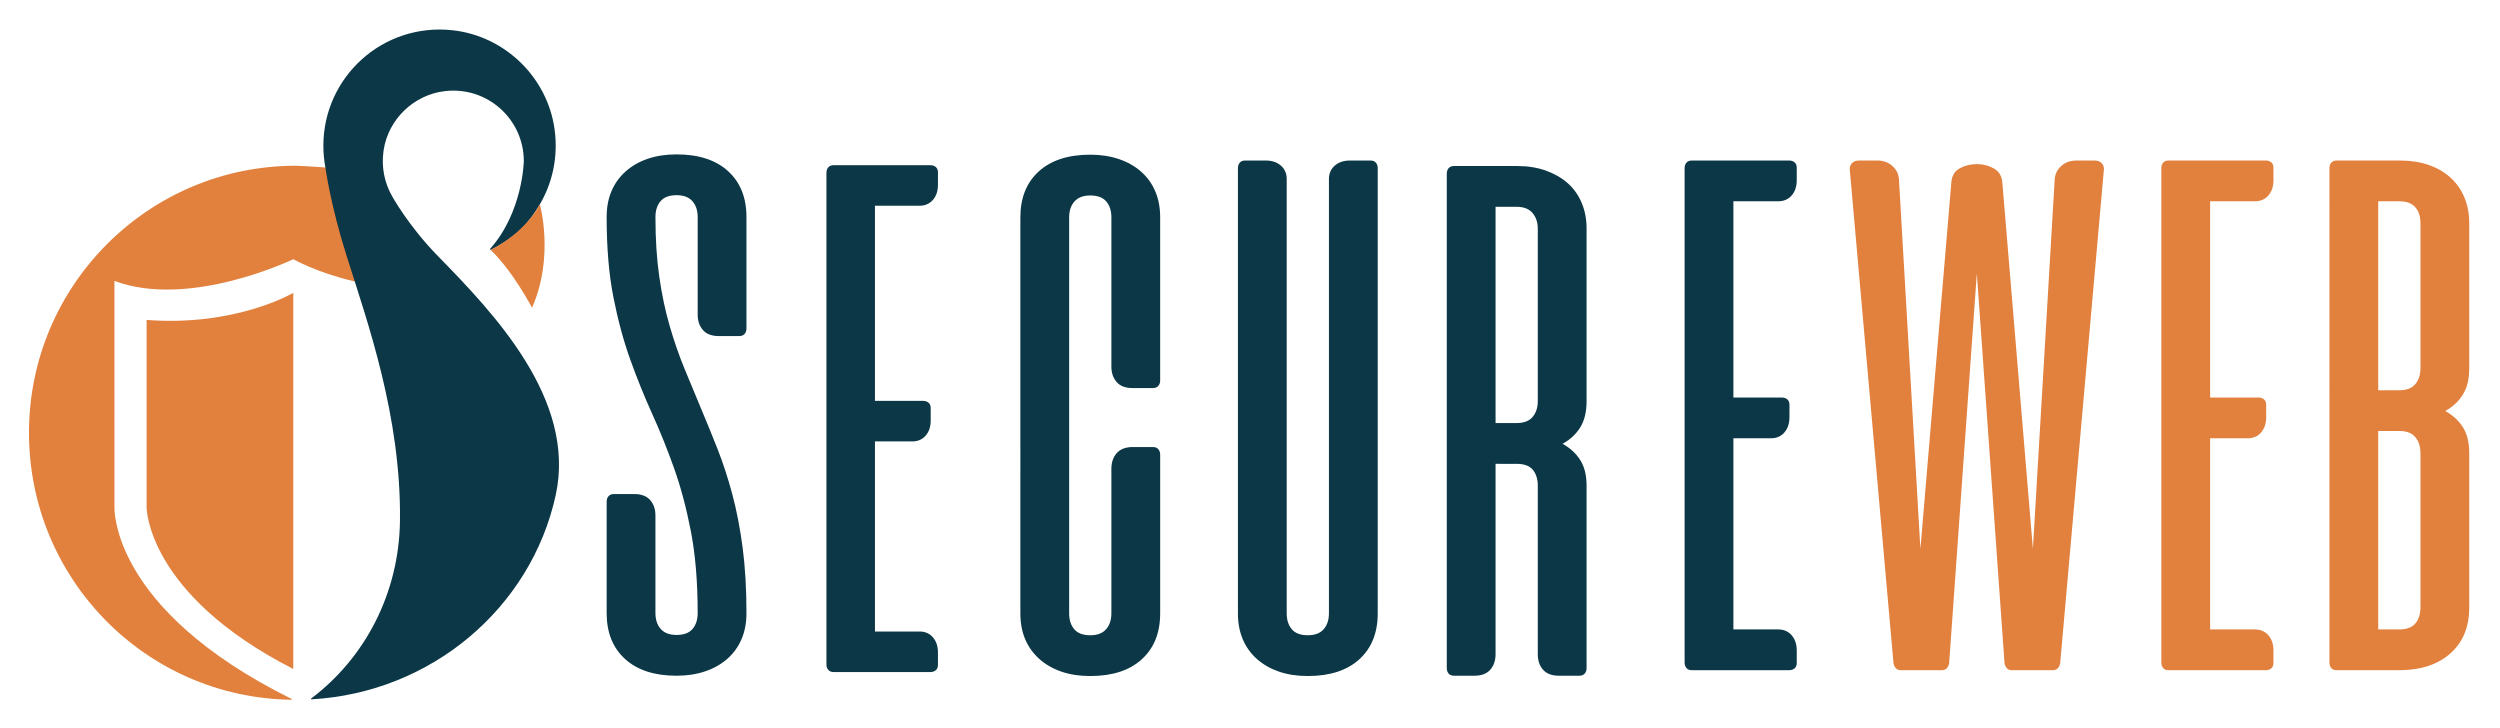 <?xml version="1.0" encoding="UTF-8" standalone="no"?>
<svg
   xmlns:dc="http://purl.org/dc/elements/1.1/"
   xmlns:cc="http://creativecommons.org/ns#"
   xmlns:rdf="http://www.w3.org/1999/02/22-rdf-syntax-ns#"
   xmlns:svg="http://www.w3.org/2000/svg"
   xmlns="http://www.w3.org/2000/svg"
   viewBox="0 0 862.09 251.172"
   height="251.172"
   width="862.09"
   xml:space="preserve"
   id="svg3986"
   version="1.1"><defs
     id="defs3990"><clipPath
       id="clipPath4002"
       clipPathUnits="userSpaceOnUse"><path
         id="path4000"
         d="M 0,566.929 H 566.929 V 0 H 0 Z" /></clipPath></defs><g
     transform="matrix(1.333,0,0,-1.333,-4.289,750.775)"
     id="g3994"><g
       transform="matrix(0.999,0,0,0.999,-26.32,24.227)"
       id="g3996"><g
         transform="translate(141.732,225.811)"
         clip-path="url(#clipPath4002)"
         id="g3998"><g
           transform="translate(64.759,198.735)"
           id="g4004"><path
             id="path4006"
             style="fill:#0b3746;fill-opacity:1;fill-rule:nonzero;stroke:none;stroke-width:1.464"
             d="m 9.207,27.964 c -1.824,0 -3.191,0.518 -4.101,1.555 -0.912,1.038 -1.366,2.374 -1.366,4.008 v 25.266 c 0,1.697 -0.457,3.063 -1.366,4.1 -0.912,1.037 -2.28,1.555 -4.101,1.555 -1.886,0 -3.27,-0.518 -4.148,-1.555 -0.88,-1.037 -1.321,-2.403 -1.321,-4.1 0,-5.721 0.331,-10.874 0.991,-15.461 0.659,-4.589 1.555,-8.831 2.687,-12.726 1.13,-3.898 2.404,-7.575 3.819,-11.03 C 1.712,16.116 3.14,12.677 4.587,9.252 6.033,5.825 7.463,2.321 8.876,-1.262 10.29,-4.843 11.564,-8.74 12.694,-12.949 c 1.13,-4.213 2.028,-8.832 2.687,-13.859 0.66,-5.03 0.991,-10.685 0.991,-16.969 0,-2.514 -0.425,-4.76 -1.274,-6.742 -0.848,-1.978 -2.075,-3.675 -3.675,-5.09 -1.605,-1.414 -3.522,-2.498 -5.753,-3.252 -2.23,-0.756 -4.697,-1.13 -7.399,-1.13 -5.721,0 -10.168,1.447 -13.341,4.336 -3.175,2.89 -4.76,6.848 -4.76,11.878 v 28.848 c 0,0.567 0.155,1.037 0.472,1.415 0.315,0.378 0.785,0.567 1.414,0.567 h 5.279 c 1.823,0 3.189,-0.52 4.101,-1.558 0.909,-1.037 1.366,-2.372 1.366,-4.005 v -25.266 c 0,-1.697 0.455,-3.065 1.368,-4.101 0.911,-1.037 2.278,-1.555 4.101,-1.555 1.885,0 3.267,0.518 4.148,1.555 0.879,1.037 1.319,2.404 1.319,4.101 0,8.045 -0.583,15.085 -1.745,21.118 -1.163,6.033 -2.624,11.515 -4.383,16.45 -1.762,4.933 -3.646,9.617 -5.656,14.048 -2.012,4.429 -3.896,9.098 -5.658,13.998 -1.759,4.904 -3.22,10.307 -4.383,16.215 -1.163,5.908 -1.744,12.823 -1.744,20.741 0,2.514 0.425,4.762 1.272,6.74 0.849,1.98 2.075,3.677 3.677,5.091 1.603,1.414 3.503,2.498 5.703,3.251 2.199,0.756 4.681,1.133 7.449,1.133 5.718,0 10.165,-1.447 13.34,-4.337 3.173,-2.893 4.762,-6.851 4.762,-11.878 V 29.945 c 0,-0.567 -0.158,-1.037 -0.473,-1.414 -0.315,-0.378 -0.786,-0.567 -1.414,-0.567 z" /></g><g
           transform="translate(120.319,229.833)"
           id="g4008"><path
             id="path4010"
             style="fill:#0b3746;fill-opacity:1;fill-rule:nonzero;stroke:none;stroke-width:1.456"
             d="m 8.428,41.114 c 0.564,0 1.031,-0.157 1.408,-0.469 0.374,-0.315 0.562,-0.782 0.562,-1.407 v -3.187 c 0,-1.626 -0.438,-2.938 -1.313,-3.939 C 8.209,31.113 7.053,30.614 5.616,30.614 h -11.531 v -50.53 H 6.554 c 0.564,0 1.031,-0.157 1.407,-0.469 0.374,-0.313 0.562,-0.782 0.562,-1.407 v -3.189 c 0,-1.625 -0.438,-2.937 -1.312,-3.936 -0.875,-1 -2.031,-1.5 -3.468,-1.5 h -9.657 v -49.22 h 11.531 c 1.437,0 2.593,-0.501 3.468,-1.5 0.875,-1 1.313,-2.312 1.313,-3.936 v -3.189 c 0,-0.625 -0.188,-1.094 -0.562,-1.405 -0.377,-0.313 -0.845,-0.47 -1.408,-0.47 h -25.031 c -0.625,0 -1.094,0.189 -1.405,0.564 -0.315,0.376 -0.469,0.843 -0.469,1.407 V 39.145 c 0,0.562 0.154,1.031 0.469,1.407 0.312,0.374 0.78,0.562 1.405,0.562 z" /></g><g
           transform="translate(168.156,175.3)"
           id="g4012"><path
             id="path4014"
             style="fill:#0b3746;fill-opacity:1;fill-rule:nonzero;stroke:none;stroke-width:1.464"
             d="m 7.472,17.008 c 0,1.633 0.439,2.968 1.319,4.005 0.88,1.038 2.199,1.589 3.961,1.65 h 5.468 c 0.627,0 1.1,-0.187 1.414,-0.565 0.313,-0.376 0.471,-0.849 0.471,-1.414 v -41.103 c 0,-5.028 -1.587,-8.986 -4.762,-11.878 -3.173,-2.889 -7.621,-4.336 -13.338,-4.336 -2.767,0 -5.249,0.376 -7.449,1.132 -2.201,0.753 -4.1,1.838 -5.703,3.251 -1.603,1.414 -2.827,3.112 -3.678,5.091 -0.848,1.98 -1.271,4.227 -1.271,6.74 V 82.15 c 0,5.028 1.586,8.986 4.76,11.88 3.173,2.889 7.62,4.337 13.341,4.337 2.7,0 5.167,-0.378 7.399,-1.133 2.232,-0.754 4.148,-1.838 5.752,-3.252 1.602,-1.413 2.829,-3.112 3.675,-5.09 0.849,-1.98 1.274,-4.227 1.274,-6.741 V 39.918 c 0,-0.567 -0.158,-1.038 -0.471,-1.414 -0.315,-0.379 -0.788,-0.567 -1.414,-0.567 h -5.28 c -1.823,0 -3.191,0.517 -4.1,1.554 -0.912,1.037 -1.368,2.374 -1.368,4.009 V 82.15 c 0,1.697 -0.439,3.065 -1.318,4.101 -0.883,1.037 -2.264,1.555 -4.148,1.555 -1.824,0 -3.192,-0.518 -4.101,-1.555 -0.912,-1.037 -1.368,-2.404 -1.368,-4.101 V -20.42 c 0,-1.697 0.439,-3.063 1.321,-4.1 0.879,-1.037 2.261,-1.557 4.148,-1.557 1.822,0 3.189,0.52 4.1,1.557 0.909,1.037 1.366,2.403 1.366,4.1 z" /></g><g
           transform="translate(233.697,149.74)"
           id="g4016"><path
             id="path4018"
             style="fill:#0b3746;fill-opacity:1;fill-rule:nonzero;stroke:none;stroke-width:1.464"
             d="m 10.9,5.142 c 0,-5.03 -1.587,-8.988 -4.76,-11.878 -3.175,-2.889 -7.623,-4.336 -13.339,-4.336 -2.767,0 -5.249,0.376 -7.449,1.13 -2.201,0.754 -4.1,1.838 -5.703,3.252 -1.603,1.414 -2.827,3.112 -3.677,5.09 -0.849,1.981 -1.272,4.227 -1.272,6.741 V 120.439 c 0,0.565 0.155,1.037 0.471,1.414 0.313,0.376 0.785,0.565 1.413,0.565 h 5.279 c 1.636,0 2.955,-0.441 3.962,-1.322 1.003,-0.879 1.507,-2.041 1.507,-3.486 V 5.142 c 0,-1.697 0.439,-3.065 1.321,-4.101 0.879,-1.037 2.262,-1.555 4.148,-1.555 1.822,0 3.189,0.518 4.1,1.555 0.909,1.037 1.366,2.404 1.366,4.101 V 117.61 c 0,1.445 0.504,2.608 1.51,3.486 1.004,0.881 2.324,1.322 3.958,1.322 h 5.28 c 0.627,0 1.1,-0.189 1.414,-0.565 0.313,-0.378 0.471,-0.849 0.471,-1.414 z" /></g><g
           transform="translate(274.514,222.621)"
           id="g4020"><path
             id="path4022"
             style="fill:#0b3746;fill-opacity:1;fill-rule:nonzero;stroke:none;stroke-width:1.464"
             d="M 0.598,37.551 V -18.447 H 6.065 c 1.884,0 3.267,0.533 4.148,1.603 0.879,1.066 1.319,2.417 1.319,4.052 v 44.688 c 0,1.633 -0.457,2.984 -1.366,4.052 -0.911,1.069 -2.278,1.603 -4.101,1.603 z m 5.656,10.559 c 2.702,0 5.151,-0.394 7.352,-1.179 2.199,-0.786 4.085,-1.87 5.659,-3.251 1.568,-1.385 2.779,-3.082 3.627,-5.093 0.849,-2.012 1.274,-4.24 1.274,-6.692 v -44.688 c 0,-2.766 -0.552,-5.028 -1.65,-6.787 -1.1,-1.762 -2.625,-3.176 -4.573,-4.242 1.947,-1.07 3.473,-2.469 4.573,-4.195 1.098,-1.729 1.65,-3.946 1.65,-6.648 v -47.23 c 0,-0.567 -0.158,-1.037 -0.473,-1.414 -0.313,-0.376 -0.786,-0.567 -1.413,-0.567 h -5.279 c -1.824,0 -3.192,0.518 -4.103,1.557 -0.911,1.037 -1.366,2.372 -1.366,4.006 v 43.648 c 0,1.697 -0.425,3.063 -1.272,4.101 -0.848,1.037 -2.248,1.557 -4.195,1.557 H 0.598 v -49.306 c 0,-1.634 -0.457,-2.97 -1.368,-4.006 -0.912,-1.038 -2.278,-1.557 -4.101,-1.557 h -5.279 c -0.63,0 -1.1,0.19 -1.414,0.567 -0.315,0.378 -0.47,0.848 -0.47,1.414 V 46.13 c 0,0.565 0.155,1.037 0.47,1.414 0.315,0.376 0.785,0.565 1.414,0.565 z" /></g><g
           transform="translate(341.277,229.833)"
           id="g4024"><path
             id="path4026"
             style="fill:#0b3746;fill-opacity:1;fill-rule:nonzero;stroke:none;stroke-width:1.464"
             d="m 9.845,42.325 c 0.567,0 1.037,-0.158 1.416,-0.471 0.376,-0.316 0.565,-0.786 0.565,-1.414 v -3.205 c 0,-1.636 -0.441,-2.955 -1.321,-3.961 -0.88,-1.004 -2.043,-1.507 -3.489,-1.507 h -11.595 v -50.813 h 12.54 c 0.567,0 1.037,-0.158 1.414,-0.471 0.376,-0.315 0.565,-0.786 0.565,-1.414 v -3.207 c 0,-1.634 -0.441,-2.953 -1.321,-3.958 -0.879,-1.006 -2.041,-1.508 -3.488,-1.508 h -9.711 v -49.495 h 11.595 c 1.447,0 2.609,-0.504 3.489,-1.508 0.88,-1.006 1.321,-2.325 1.321,-3.958 v -3.207 c 0,-0.628 -0.189,-1.1 -0.565,-1.413 -0.379,-0.315 -0.849,-0.473 -1.416,-0.473 H -15.326 c -0.628,0 -1.1,0.19 -1.413,0.567 -0.316,0.378 -0.473,0.848 -0.473,1.414 V 40.346 c 0,0.565 0.157,1.037 0.473,1.414 0.313,0.376 0.785,0.565 1.413,0.565 z" /></g><g
           transform="translate(400.124,139.696)"
           id="g4028"><path
             id="path4030"
             style="fill:#e2803d;fill-opacity:1;fill-rule:nonzero;stroke:none;stroke-width:1.464"
             d="m 8.665,0.479 c -0.567,0 -1.006,0.19 -1.319,0.567 -0.316,0.378 -0.505,0.814 -0.567,1.319 L -0.386,103.237 -7.55,2.365 c -0.063,-0.505 -0.252,-0.942 -0.565,-1.319 -0.316,-0.376 -0.757,-0.567 -1.319,-0.567 H -20.09 c -0.564,0 -1.004,0.19 -1.319,0.567 -0.315,0.378 -0.504,0.814 -0.565,1.319 L -33.288,130.105 c -0.063,0.565 0.11,1.098 0.518,1.602 0.409,0.502 1.053,0.756 1.931,0.756 h 4.623 c 1.568,0 2.874,-0.458 3.911,-1.368 1.038,-0.912 1.617,-2.027 1.744,-3.346 l 5.563,-95.878 8.012,94.934 c 0.124,1.699 0.849,2.908 2.169,3.63 1.319,0.722 2.766,1.085 4.337,1.085 h 0.187 c 1.571,0 3.016,-0.379 4.339,-1.132 1.318,-0.754 2.04,-1.949 2.167,-3.583 l 7.917,-94.934 5.658,95.878 c 0.126,1.319 0.707,2.434 1.744,3.346 1.037,0.909 2.34,1.368 3.912,1.368 h 4.618 c 0.88,0 1.523,-0.253 1.934,-0.756 0.407,-0.504 0.58,-1.037 0.517,-1.602 L 21.203,2.365 c -0.064,-0.505 -0.252,-0.942 -0.567,-1.319 -0.315,-0.376 -0.754,-0.567 -1.321,-0.567 z" /></g><g
           transform="translate(465.536,229.833)"
           id="g4032"><path
             id="path4034"
             style="fill:#e2803d;fill-opacity:1;fill-rule:nonzero;stroke:none;stroke-width:1.464"
             d="m 9.033,42.325 c 0.565,0 1.037,-0.158 1.414,-0.471 0.378,-0.316 0.565,-0.786 0.565,-1.414 v -3.205 c 0,-1.636 -0.439,-2.955 -1.321,-3.961 -0.88,-1.004 -2.041,-1.507 -3.488,-1.507 h -11.595 v -50.813 h 12.538 c 0.567,0 1.038,-0.158 1.414,-0.471 0.378,-0.315 0.565,-0.786 0.565,-1.414 v -3.207 c 0,-1.634 -0.439,-2.953 -1.319,-3.958 -0.88,-1.006 -2.043,-1.508 -3.488,-1.508 h -9.711 v -49.495 h 11.595 c 1.447,0 2.608,-0.504 3.488,-1.508 0.881,-1.006 1.321,-2.325 1.321,-3.958 v -3.207 c 0,-0.628 -0.187,-1.1 -0.565,-1.413 -0.378,-0.315 -0.849,-0.473 -1.414,-0.473 H -16.138 c -0.63,0 -1.1,0.19 -1.414,0.567 -0.316,0.378 -0.471,0.848 -0.471,1.414 v 128.023 c 0,0.565 0.155,1.037 0.471,1.414 0.315,0.376 0.785,0.565 1.414,0.565 z" /></g><g
           transform="translate(513.372,178.133)"
           id="g4036"><path
             id="path4038"
             style="fill:#e2803d;fill-opacity:1;fill-rule:nonzero;stroke:none;stroke-width:1.464"
             d="m 1.241,18.324 c 0,1.633 -0.439,2.984 -1.318,4.053 -0.883,1.067 -2.233,1.602 -4.056,1.602 h -5.561 v -51.379 h 5.469 c 1.885,0 3.265,0.52 4.148,1.556 0.879,1.038 1.318,2.406 1.318,4.101 z m 0,59.487 c 0,1.696 -0.439,3.062 -1.318,4.1 -0.883,1.037 -2.264,1.555 -4.148,1.555 h -5.469 V 34.537 h 5.469 c 1.885,0 3.265,0.534 4.148,1.603 0.879,1.067 1.318,2.417 1.318,4.055 z m -5.279,16.214 c 2.7,0 5.151,-0.378 7.352,-1.13 2.199,-0.756 4.087,-1.839 5.658,-3.252 1.57,-1.414 2.782,-3.129 3.63,-5.14 0.849,-2.012 1.272,-4.24 1.272,-6.692 V 40.195 c 0,-2.767 -0.552,-5.03 -1.65,-6.788 -1.1,-1.76 -2.624,-3.175 -4.571,-4.243 1.947,-1.069 3.472,-2.467 4.571,-4.194 1.098,-1.731 1.65,-3.945 1.65,-6.646 v -40.066 c 0,-5.03 -1.636,-8.989 -4.902,-11.88 -3.268,-2.89 -7.668,-4.337 -13.197,-4.337 H -20.442 c -0.628,0 -1.1,0.19 -1.413,0.567 -0.316,0.378 -0.471,0.848 -0.471,1.414 V 92.046 c 0,0.564 0.155,1.037 0.471,1.413 0.313,0.376 0.785,0.565 1.413,0.565 z" /></g><g
           transform="translate(283.276,262.843)"
           id="g4040" /><g
           transform="translate(282.855,255.09)"
           id="g4044" /><g
           transform="translate(287.985,254.994)"
           id="g4048" /><g
           transform="translate(345.035,356.299)"
           id="g4052" /></g></g><path
       id="path4042"
       style="fill:#e2803d;fill-opacity:1;fill-rule:nonzero;stroke:none"
       d="m -345.923,-98.492 c -37.943,19.372 -37.943,41.786 -37.943,41.786 v 48.509 c 23.13,-1.766 37.943,7.003 37.943,7.003 z"
       transform="translate(425.009,488.654)" /><path
       id="path4046"
       style="fill:#e2803d;fill-opacity:1;fill-rule:nonzero;stroke:none"
       d="m -345.923,-98.492 c 0.102,-0.051 0.067,-0.209 -0.047,-0.207 -37.687,0.535 -67.901,31.255 -67.901,69.071 0,38.15 30.927,69.076 69.077,69.076 0,0 10.074,-0.396 12.663,-1.133 2.591,-0.738 6.044,-26.785 6.044,-26.785 l -3.508,-2.019 c -9.764,2.239 -15.897,5.761 -15.897,5.761 0,0 -26.839,-12.952 -46.267,-5.613 V -48.624 c 0,0 -1.574,-26.391 45.836,-49.868"
       transform="translate(424.587,480.901)" /><path
       id="path4050"
       style="fill:#0b3746;fill-opacity:1;fill-rule:nonzero;stroke:none"
       d="m -345.923,-98.492 c -0.116,-0.007 -0.171,0.142 -0.078,0.212 13.947,10.519 22.749,27.231 22.97,46.048 0.313,26.882 -8.352,51.189 -13.798,68.419 -4.212,13.326 -5.499,22.944 -5.499,22.944 -0.341,1.813 -0.52,3.683 -0.52,5.595 0,17.725 15.347,31.867 33.479,29.861 13.489,-1.492 24.512,-12.204 26.339,-25.652 0.963,-7.102 -0.557,-13.809 -3.816,-19.374 -2.673,-4.565 -5.755,-8.227 -12.648,-11.757 -0.166,-0.085 -0.332,0.112 -0.208,0.251 8.473,9.522 8.708,22.677 8.708,22.677 0,10.793 -9.373,19.396 -20.423,18.114 -8.048,-0.934 -14.654,-7.294 -15.849,-15.308 -0.642,-4.318 0.229,-8.404 2.163,-11.807 0,0 4.159,-7.653 11.875,-15.544 14.326,-14.651 35.895,-37.075 30.486,-61.851 -6.393,-29.276 -32.288,-51.114 -63.181,-52.828"
       transform="translate(429.718,480.804)" /><path
       id="path4054"
       style="fill:#e2803d;fill-opacity:1;fill-rule:nonzero;stroke:none"
       d="m -345.923,-98.492 c 0,0 -4.927,9.46 -10.712,14.958 0,0 8.464,3.891 12.736,11.789 0,0 3.837,-13.542 -2.024,-26.747"
       transform="translate(486.767,582.11)" /></g></svg>